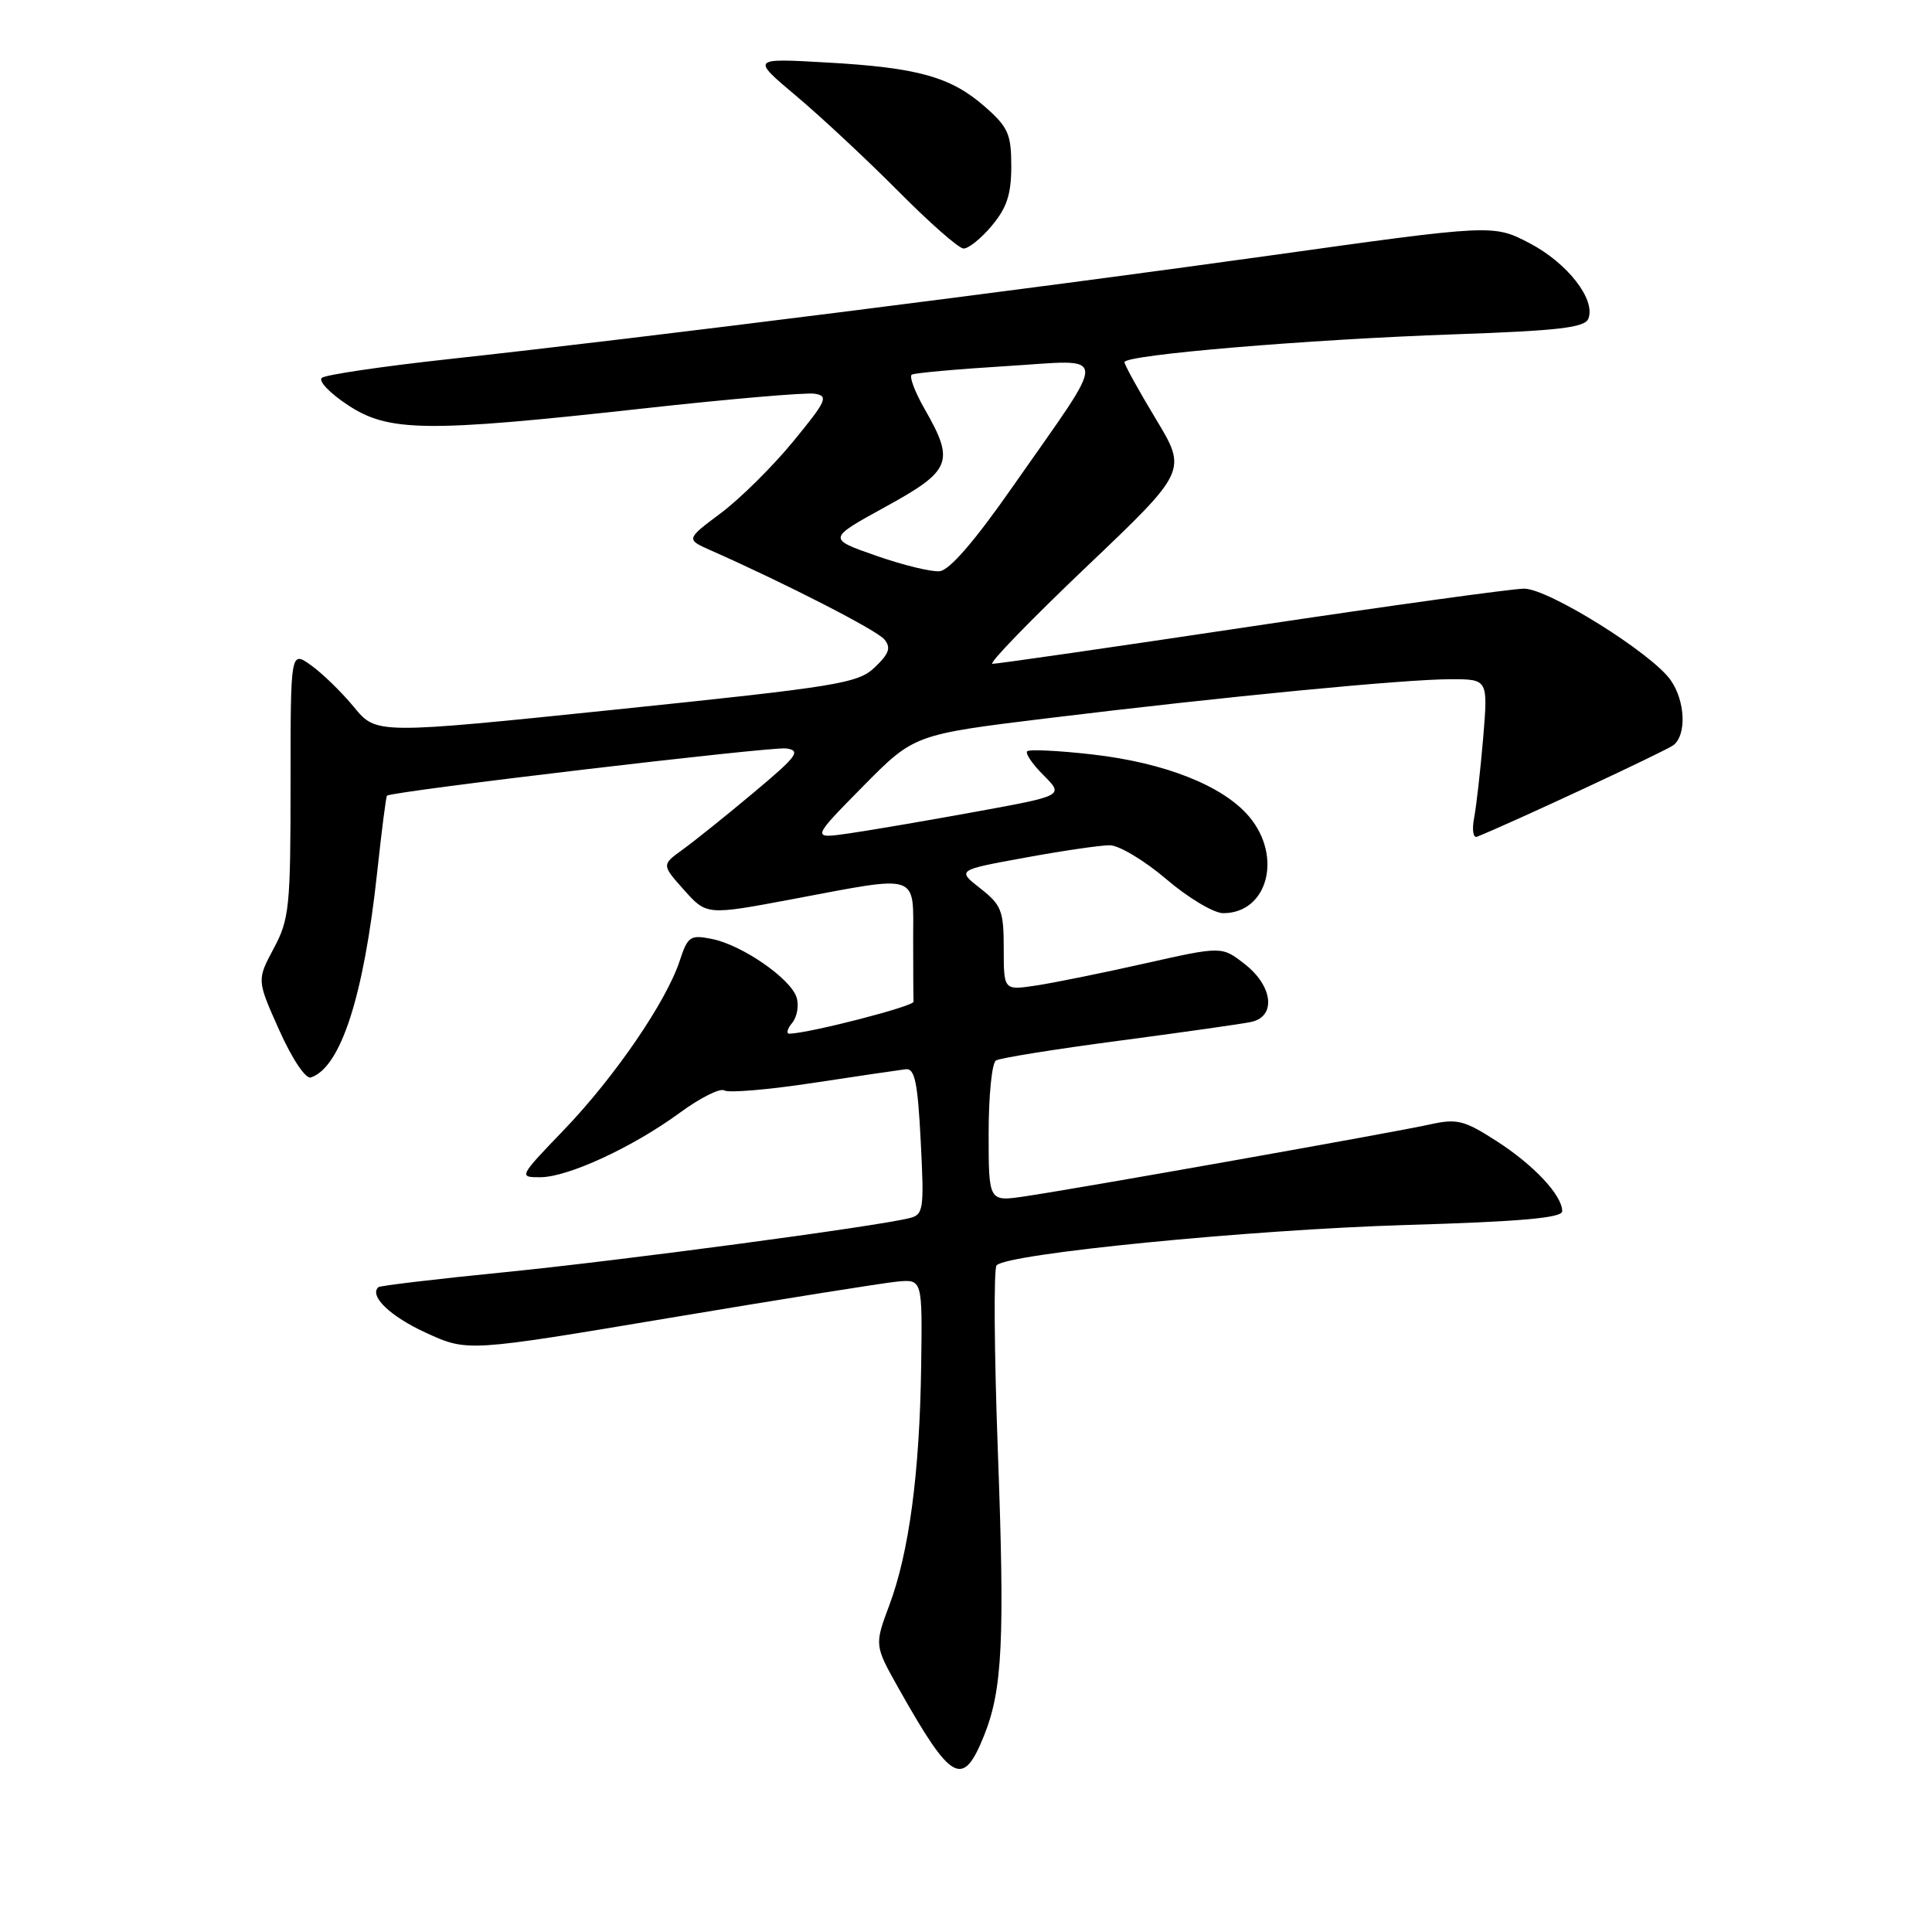 <?xml version="1.0" encoding="UTF-8" standalone="no"?>
<!DOCTYPE svg PUBLIC "-//W3C//DTD SVG 1.1//EN" "http://www.w3.org/Graphics/SVG/1.1/DTD/svg11.dtd" >
<svg xmlns="http://www.w3.org/2000/svg" xmlns:xlink="http://www.w3.org/1999/xlink" version="1.1" viewBox="0 0 256 256">
 <g >
 <path fill="currentColor"
d=" M 130.41 229.93 C 132.84 223.85 133.15 217.37 132.21 192.00 C 131.74 179.07 131.66 168.13 132.05 167.67 C 133.37 166.12 165.50 162.95 186.25 162.32 C 201.54 161.87 207.00 161.38 207.00 160.49 C 207.00 158.38 203.22 154.35 198.26 151.17 C 194.01 148.44 193.05 148.20 189.49 148.99 C 184.83 150.03 142.71 157.51 135.75 158.53 C 131.00 159.23 131.00 159.23 131.00 150.17 C 131.00 145.19 131.43 140.85 131.97 140.52 C 132.50 140.19 139.81 139.02 148.22 137.91 C 156.62 136.80 164.51 135.68 165.75 135.42 C 169.12 134.73 168.70 130.69 164.95 127.76 C 161.90 125.37 161.90 125.37 151.71 127.66 C 146.11 128.92 139.61 130.24 137.26 130.59 C 133.00 131.23 133.00 131.23 133.00 125.69 C 133.00 120.68 132.70 119.91 129.90 117.72 C 126.80 115.29 126.80 115.29 135.79 113.65 C 140.74 112.74 145.80 112.00 147.04 112.00 C 148.27 112.00 151.65 114.03 154.55 116.50 C 157.45 118.98 160.84 121.00 162.08 121.00 C 167.96 121.00 169.98 113.51 165.52 108.21 C 162.09 104.13 154.38 101.07 144.76 99.97 C 140.28 99.46 136.39 99.27 136.11 99.55 C 135.83 99.83 136.81 101.27 138.29 102.74 C 140.97 105.43 140.97 105.43 129.24 107.57 C 122.78 108.75 115.25 110.03 112.50 110.43 C 107.50 111.15 107.50 111.15 114.31 104.24 C 121.12 97.33 121.12 97.33 138.81 95.17 C 162.34 92.30 186.13 90.00 192.23 90.00 C 197.17 90.00 197.17 90.00 196.53 97.75 C 196.17 102.01 195.63 106.79 195.33 108.37 C 195.03 109.95 195.20 111.07 195.71 110.87 C 200.23 109.07 220.78 99.49 221.75 98.73 C 223.50 97.36 223.31 92.88 221.37 90.12 C 218.88 86.56 205.17 78.00 201.96 78.00 C 200.42 78.00 184.17 80.25 165.83 83.00 C 147.50 85.75 132.05 87.98 131.50 87.96 C 130.95 87.94 136.53 82.18 143.90 75.16 C 157.31 62.40 157.31 62.40 153.15 55.51 C 150.87 51.73 149.00 48.34 149.00 47.99 C 149.00 47.02 173.23 44.98 192.70 44.30 C 206.56 43.82 210.01 43.41 210.47 42.22 C 211.45 39.67 207.69 34.85 202.69 32.23 C 197.87 29.72 197.87 29.72 168.19 33.87 C 135.94 38.38 84.95 44.81 59.50 47.58 C 50.70 48.54 43.11 49.66 42.64 50.07 C 42.16 50.49 43.71 52.10 46.07 53.66 C 51.49 57.25 56.44 57.31 85.19 54.13 C 96.56 52.87 106.81 51.99 107.95 52.17 C 109.82 52.47 109.53 53.10 105.10 58.50 C 102.39 61.80 98.08 66.07 95.53 67.98 C 90.88 71.46 90.88 71.46 94.19 72.93 C 104.19 77.36 116.17 83.50 117.18 84.72 C 118.09 85.82 117.82 86.61 115.92 88.42 C 113.68 90.55 111.16 90.96 81.69 94.01 C 49.87 97.30 49.87 97.30 46.90 93.69 C 45.26 91.70 42.70 89.21 41.21 88.15 C 38.50 86.22 38.50 86.22 38.50 103.86 C 38.50 120.21 38.34 121.81 36.26 125.69 C 34.03 129.87 34.03 129.87 37.01 136.52 C 38.71 140.32 40.50 143.00 41.19 142.77 C 45.15 141.45 48.21 132.00 49.98 115.56 C 50.57 110.09 51.15 105.53 51.28 105.43 C 51.96 104.85 102.26 98.90 104.17 99.17 C 106.18 99.46 105.65 100.18 99.89 105.00 C 96.28 108.03 92.05 111.42 90.49 112.55 C 87.66 114.59 87.66 114.59 90.65 117.94 C 93.64 121.28 93.64 121.28 105.07 119.13 C 122.04 115.94 121.00 115.59 121.00 124.50 C 121.00 128.62 121.02 132.33 121.05 132.73 C 121.09 133.34 107.41 136.87 104.63 136.97 C 104.15 136.99 104.30 136.35 104.96 135.55 C 105.62 134.75 105.89 133.23 105.55 132.16 C 104.76 129.66 98.32 125.21 94.34 124.42 C 91.46 123.84 91.13 124.06 90.06 127.33 C 88.27 132.75 81.45 142.71 74.74 149.70 C 68.75 155.93 68.71 156.00 71.59 155.99 C 75.28 155.98 83.87 152.00 90.13 147.41 C 92.79 145.46 95.42 144.14 95.98 144.49 C 96.55 144.84 101.84 144.39 107.75 143.49 C 113.66 142.59 119.17 141.78 120.00 141.68 C 121.21 141.53 121.60 143.36 122.00 151.21 C 122.47 160.30 122.37 160.95 120.50 161.41 C 116.00 162.53 82.41 167.02 67.00 168.56 C 57.92 169.46 50.33 170.36 50.13 170.56 C 48.89 171.73 51.72 174.44 56.46 176.61 C 61.94 179.12 61.94 179.12 88.72 174.63 C 103.45 172.16 117.01 170.00 118.86 169.82 C 122.22 169.50 122.22 169.50 122.06 181.00 C 121.86 195.19 120.46 205.68 117.85 212.67 C 115.86 218.00 115.86 218.00 119.09 223.75 C 126.10 236.19 127.58 237.00 130.41 229.93 Z  M 131.41 29.92 C 133.41 27.54 134.00 25.75 134.00 22.03 C 134.00 17.78 133.59 16.85 130.53 14.16 C 126.00 10.18 121.65 8.96 109.52 8.28 C 99.55 7.71 99.55 7.71 105.52 12.73 C 108.81 15.50 114.88 21.16 119.00 25.31 C 123.12 29.47 127.02 32.90 127.66 32.93 C 128.30 32.97 129.99 31.62 131.41 29.92 Z  M 116.07 73.63 C 109.64 71.38 109.64 71.38 117.32 67.16 C 126.06 62.37 126.53 61.21 122.56 54.27 C 121.22 51.94 120.44 49.86 120.82 49.64 C 121.19 49.42 126.84 48.91 133.37 48.51 C 147.17 47.67 147.09 46.02 134.17 64.51 C 129.14 71.72 125.81 75.57 124.50 75.69 C 123.40 75.80 119.61 74.87 116.07 73.63 Z "/>
</g>
</svg>